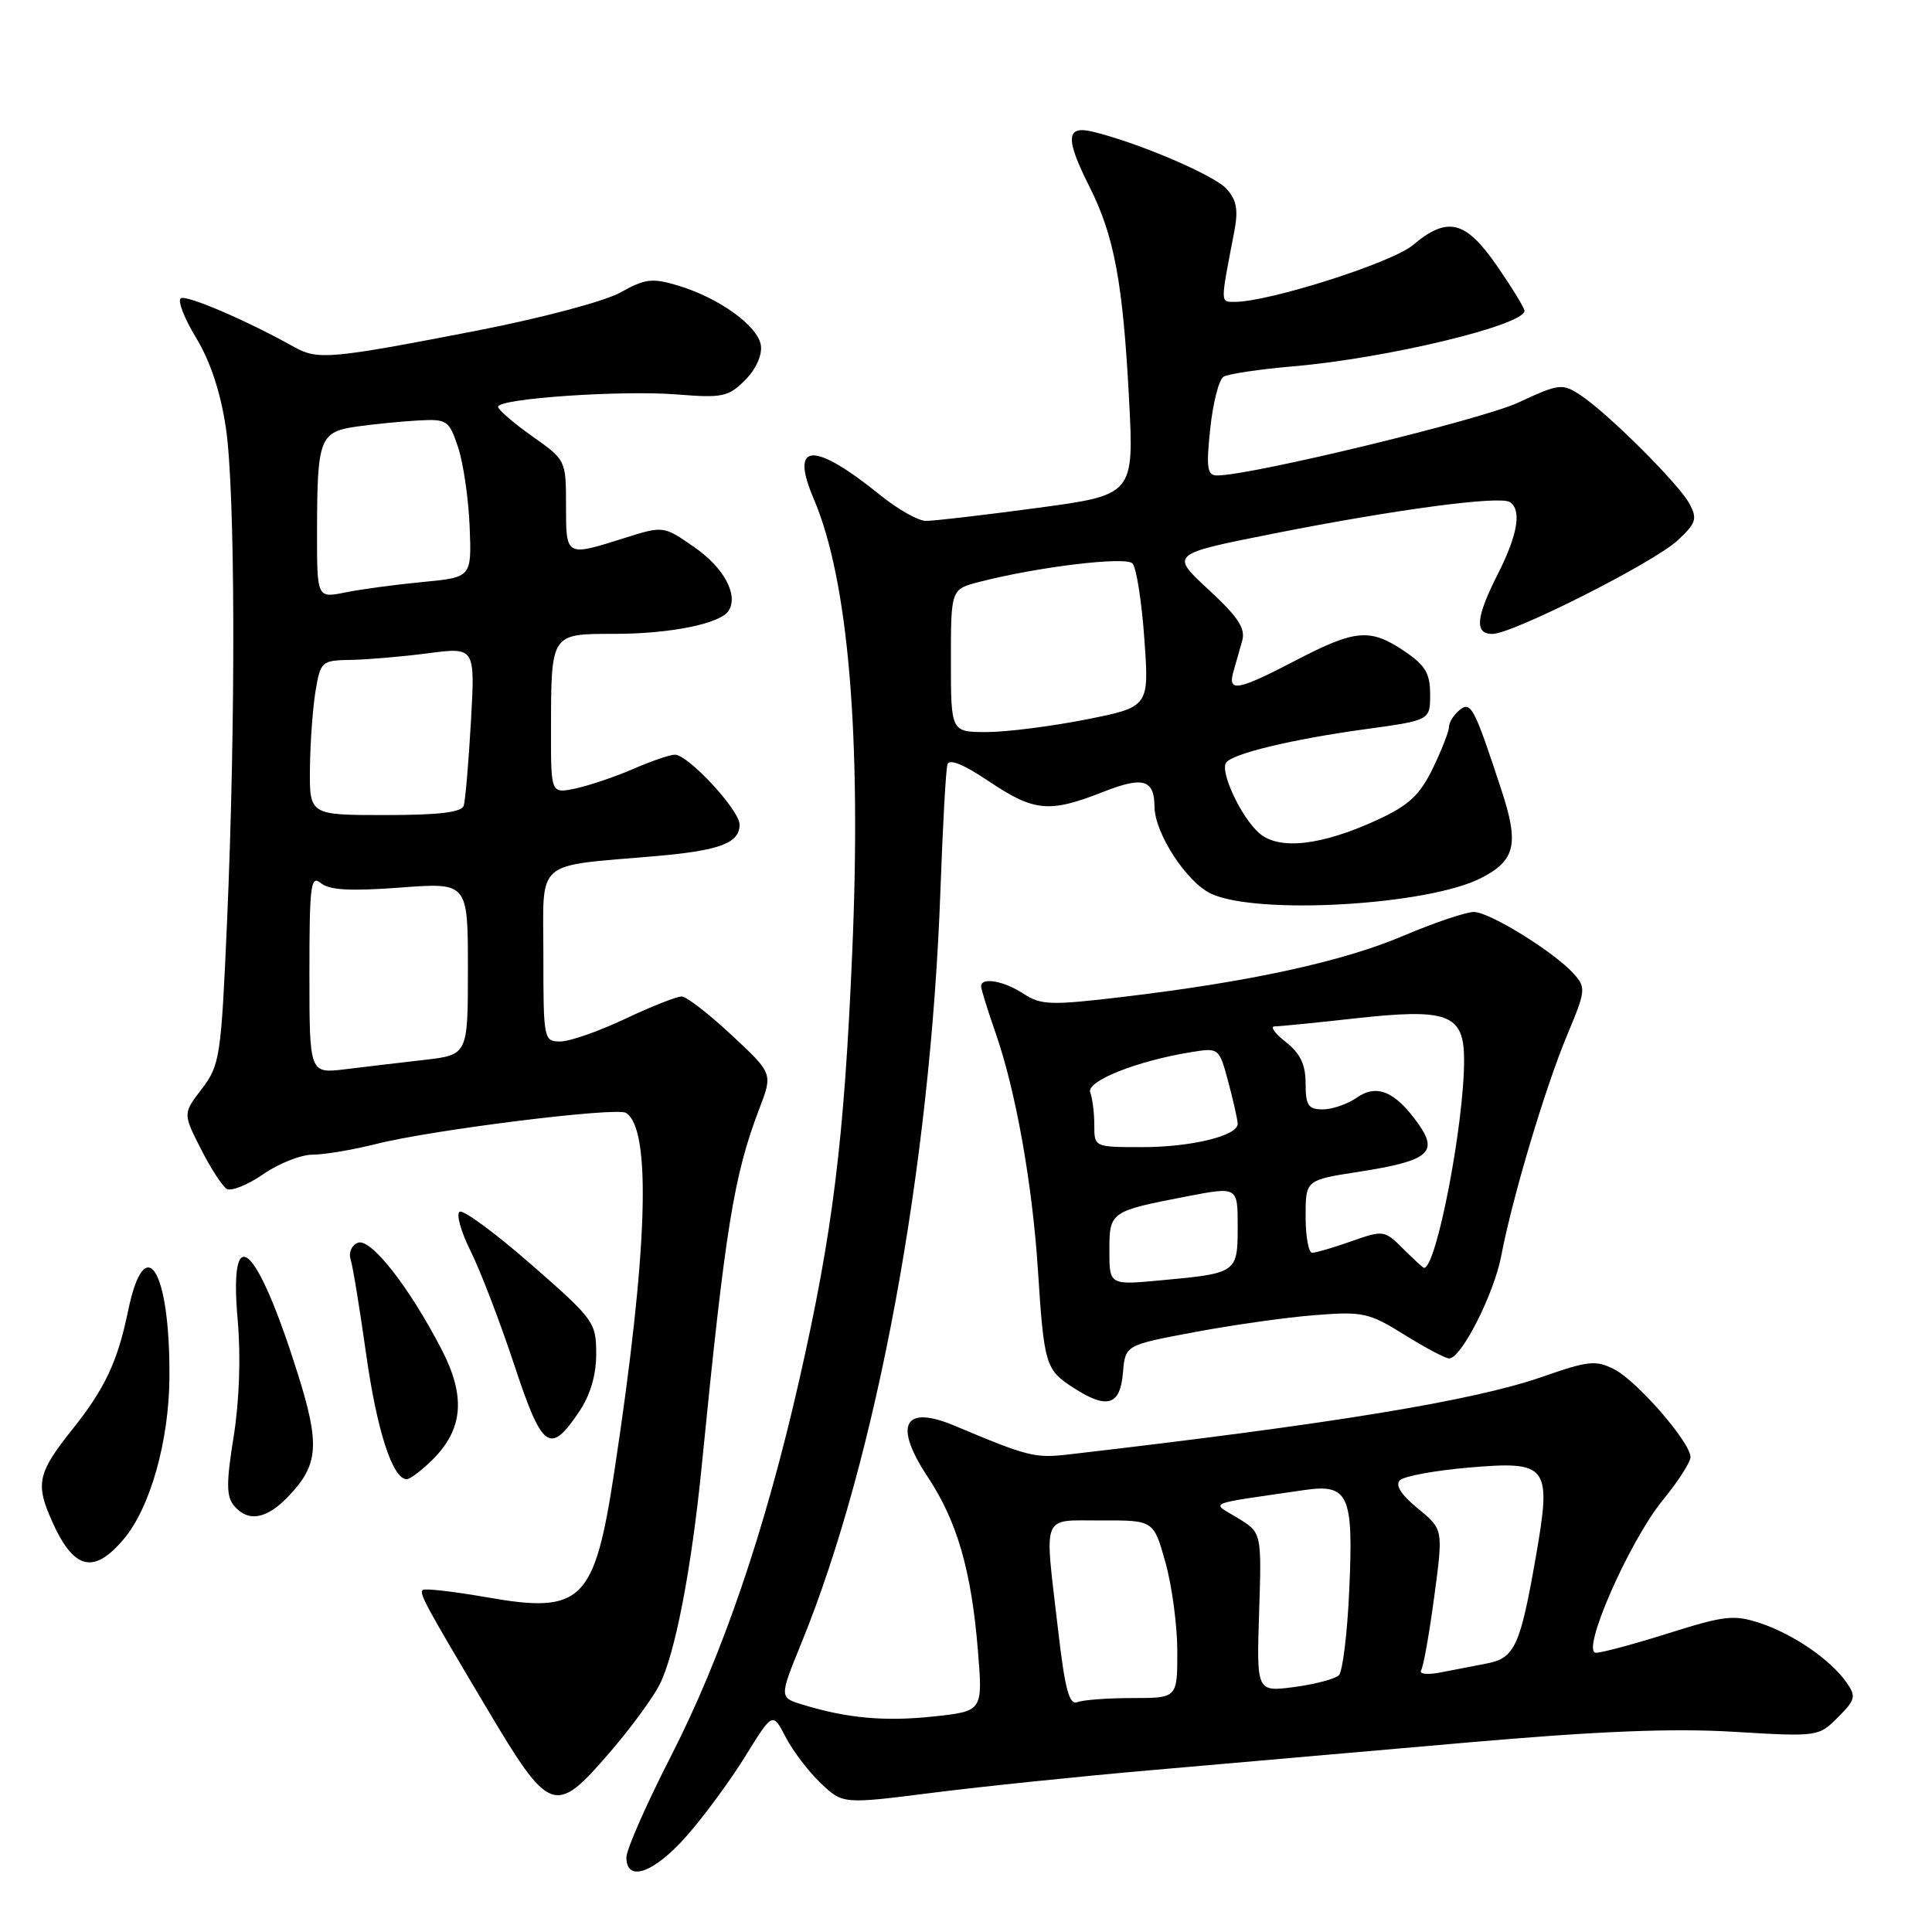 <?xml version="1.0" encoding="UTF-8" standalone="no"?>
<!DOCTYPE svg PUBLIC "-//W3C//DTD SVG 1.1//EN" "http://www.w3.org/Graphics/SVG/1.1/DTD/svg11.dtd" >
<svg xmlns="http://www.w3.org/2000/svg" xmlns:xlink="http://www.w3.org/1999/xlink" version="1.1" viewBox="0 0 256 256">
 <g >
 <path fill="currentColor"
d=" M 91.00 243.26 C 93.29 240.66 96.79 235.90 98.77 232.69 C 102.38 226.85 102.38 226.85 104.10 230.17 C 105.05 232.00 107.14 234.75 108.75 236.28 C 111.68 239.06 111.68 239.06 123.59 237.55 C 130.14 236.72 143.15 235.37 152.50 234.56 C 161.85 233.74 180.53 232.10 194.00 230.93 C 211.69 229.38 221.62 228.98 229.72 229.47 C 240.86 230.14 240.97 230.12 243.53 227.56 C 245.86 225.23 245.97 224.79 244.67 222.93 C 242.55 219.91 237.61 216.52 233.22 215.07 C 229.76 213.93 228.52 214.07 221.13 216.40 C 216.60 217.83 212.26 219.00 211.48 219.00 C 209.39 219.00 215.87 204.21 220.38 198.71 C 222.37 196.28 224.00 193.74 224.00 193.07 C 224.00 191.14 216.96 183.03 213.93 181.46 C 211.48 180.20 210.50 180.29 204.35 182.44 C 195.20 185.62 176.66 188.66 141.70 192.71 C 137.11 193.24 136.30 193.04 126.50 188.92 C 119.74 186.08 118.34 188.78 122.96 195.75 C 126.82 201.59 128.71 208.11 129.57 218.62 C 130.24 226.74 130.24 226.74 123.73 227.44 C 117.26 228.13 112.31 227.69 106.37 225.88 C 103.25 224.93 103.25 224.93 106.19 217.71 C 116.19 193.21 123.30 154.73 124.61 118.00 C 124.92 109.47 125.33 101.95 125.54 101.29 C 125.78 100.50 127.73 101.30 131.05 103.54 C 137.03 107.55 139.04 107.74 146.12 104.95 C 151.48 102.84 152.95 103.26 152.98 106.93 C 153.02 110.42 157.22 116.88 160.45 118.41 C 166.48 121.27 189.11 119.98 196.22 116.36 C 200.79 114.04 201.30 111.86 198.98 104.78 C 195.33 93.67 194.90 92.84 193.37 94.11 C 192.62 94.73 192.00 95.72 192.00 96.31 C 192.00 96.89 191.04 99.36 189.86 101.80 C 188.14 105.34 186.69 106.70 182.61 108.59 C 175.12 112.06 169.44 112.70 166.82 110.37 C 164.45 108.26 161.67 102.34 162.45 101.08 C 163.19 99.88 171.20 97.95 181.00 96.61 C 189.50 95.44 189.50 95.44 189.50 92.01 C 189.50 89.23 188.86 88.15 186.10 86.29 C 181.55 83.22 179.60 83.39 171.71 87.50 C 163.98 91.53 162.65 91.77 163.43 89.00 C 163.74 87.90 164.27 86.06 164.60 84.90 C 165.06 83.27 164.06 81.75 160.12 78.11 C 155.05 73.42 155.05 73.42 168.77 70.70 C 184.75 67.53 198.66 65.67 200.04 66.52 C 201.66 67.52 201.12 70.83 198.50 76.00 C 195.55 81.82 195.35 84.00 197.76 84.00 C 200.41 84.00 219.11 74.56 222.29 71.61 C 224.74 69.33 224.93 68.75 223.87 66.76 C 222.46 64.12 213.00 54.70 209.38 52.33 C 207.01 50.78 206.58 50.83 201.19 53.34 C 196.29 55.62 165.80 63.00 161.29 63.00 C 159.96 63.00 159.81 62.05 160.36 56.81 C 160.72 53.40 161.51 50.30 162.12 49.92 C 162.73 49.55 166.89 48.92 171.37 48.54 C 183.76 47.48 202.00 43.09 202.00 41.18 C 202.00 40.81 200.37 38.15 198.38 35.26 C 194.20 29.20 191.81 28.60 187.20 32.49 C 184.44 34.81 168.18 39.99 163.64 40.00 C 161.67 40.00 161.68 40.38 163.54 30.73 C 164.10 27.81 163.87 26.52 162.52 25.02 C 160.86 23.19 150.71 18.86 144.75 17.44 C 141.23 16.60 141.14 18.35 144.38 24.78 C 147.63 31.24 148.79 37.45 149.59 52.63 C 150.28 65.58 150.28 65.58 137.39 67.31 C 130.30 68.26 123.68 69.04 122.67 69.02 C 121.66 69.01 118.96 67.48 116.67 65.63 C 107.76 58.43 104.61 58.59 107.82 66.09 C 112.41 76.81 114.17 97.49 112.92 126.30 C 111.85 151.18 110.35 163.26 105.93 182.76 C 101.41 202.69 95.74 219.32 88.96 232.59 C 85.68 238.99 83.00 245.08 83.00 246.11 C 83.00 249.49 86.67 248.18 91.00 243.26 Z  M 80.76 232.25 C 83.49 229.09 86.46 225.05 87.37 223.28 C 89.45 219.22 91.62 207.97 92.99 194.18 C 96.12 162.62 97.22 155.78 100.63 146.87 C 102.40 142.24 102.40 142.24 96.95 137.16 C 93.95 134.36 90.98 132.06 90.34 132.04 C 89.70 132.02 86.33 133.35 82.84 135.00 C 79.35 136.65 75.49 138.00 74.25 138.00 C 72.05 138.00 72.00 137.76 72.00 126.59 C 72.00 113.63 70.60 114.86 87.00 113.43 C 95.40 112.69 98.00 111.71 98.00 109.26 C 98.00 107.35 91.19 100.00 89.42 100.00 C 88.78 100.00 86.28 100.85 83.88 101.90 C 81.47 102.94 78.04 104.10 76.25 104.48 C 73.00 105.16 73.00 105.16 73.01 96.83 C 73.03 83.86 72.94 84.00 81.37 83.99 C 88.84 83.99 95.49 82.64 96.56 80.91 C 97.86 78.80 95.90 75.20 91.97 72.48 C 87.91 69.66 87.91 69.66 82.62 71.33 C 74.96 73.75 75.00 73.77 75.00 66.98 C 75.00 60.98 74.98 60.95 70.50 57.79 C 68.03 56.04 66.00 54.29 66.00 53.90 C 66.00 52.80 82.39 51.68 89.76 52.27 C 95.71 52.75 96.52 52.58 98.72 50.38 C 100.16 48.93 101.01 47.07 100.82 45.76 C 100.44 43.19 95.29 39.47 89.81 37.83 C 86.42 36.81 85.47 36.93 82.22 38.75 C 80.11 39.93 71.78 42.14 63.00 43.85 C 43.79 47.57 42.10 47.72 39.00 45.99 C 32.73 42.48 24.74 39.05 23.96 39.52 C 23.50 39.81 24.41 42.18 25.99 44.77 C 27.87 47.88 29.23 51.97 29.93 56.69 C 31.18 65.12 31.25 95.67 30.08 122.24 C 29.30 140.07 29.13 141.14 26.75 144.27 C 24.24 147.55 24.24 147.55 26.60 152.21 C 27.90 154.77 29.45 157.16 30.04 157.53 C 30.63 157.89 32.80 157.02 34.86 155.60 C 36.92 154.17 39.87 153.00 41.41 153.00 C 42.95 153.00 46.75 152.36 49.86 151.58 C 57.24 149.71 81.66 146.67 82.94 147.46 C 86.37 149.58 85.84 165.83 81.40 194.99 C 78.77 212.26 77.13 213.87 64.50 211.65 C 60.10 210.88 56.29 210.44 56.02 210.68 C 55.53 211.14 56.28 212.54 64.42 226.22 C 72.85 240.41 73.51 240.65 80.76 232.25 Z  M 16.40 203.93 C 19.91 199.77 22.40 190.94 22.45 182.50 C 22.55 168.18 19.20 162.85 16.96 173.75 C 15.57 180.47 13.90 184.00 9.51 189.50 C 5.19 194.90 4.76 196.50 6.53 200.73 C 9.56 207.97 12.27 208.85 16.40 203.93 Z  M 38.24 198.25 C 42.22 194.07 42.41 191.42 39.44 181.97 C 33.96 164.58 30.29 161.36 31.50 174.99 C 31.92 179.76 31.71 185.68 30.96 190.36 C 29.98 196.44 29.98 198.27 30.99 199.49 C 32.86 201.74 35.31 201.33 38.24 198.25 Z  M 57.34 193.39 C 61.39 189.34 61.73 185.00 58.49 178.76 C 54.18 170.46 49.12 164.02 47.42 164.67 C 46.60 164.99 46.17 165.96 46.46 166.88 C 46.75 167.78 47.66 173.38 48.50 179.32 C 49.93 189.54 52.02 196.00 53.89 196.00 C 54.35 196.00 55.90 194.82 57.34 193.39 Z  M 76.71 187.10 C 78.22 184.86 79.00 182.23 79.00 179.39 C 79.00 175.22 78.71 174.82 70.39 167.55 C 65.65 163.41 61.38 160.26 60.90 160.56 C 60.42 160.86 61.08 163.22 62.37 165.80 C 63.66 168.39 66.24 175.12 68.11 180.76 C 71.85 192.08 72.86 192.82 76.71 187.10 Z  M 148.80 181.86 C 149.11 178.23 149.11 178.23 158.30 176.51 C 163.36 175.56 170.55 174.54 174.27 174.26 C 180.58 173.76 181.39 173.94 186.09 176.86 C 188.86 178.59 191.53 180.00 192.02 180.00 C 193.63 180.00 197.96 171.46 198.92 166.42 C 200.38 158.73 204.74 144.13 207.63 137.22 C 210.15 131.18 210.18 130.86 208.48 128.98 C 205.89 126.12 197.44 120.89 195.32 120.84 C 194.32 120.82 190.12 122.23 186.00 123.98 C 177.90 127.42 165.70 130.08 148.84 132.09 C 139.22 133.23 137.94 133.19 135.63 131.68 C 133.03 129.97 130.00 129.44 130.00 130.68 C 130.00 131.06 130.87 133.87 131.94 136.93 C 134.58 144.49 136.78 156.81 137.52 168.12 C 138.34 180.88 138.53 181.50 142.24 183.89 C 146.72 186.78 148.44 186.25 148.80 181.86 Z  M 140.18 215.79 C 138.38 200.25 137.88 201.50 145.94 201.47 C 152.86 201.44 152.86 201.44 154.43 207.04 C 155.29 210.11 156.00 215.41 156.00 218.82 C 156.00 225.00 156.00 225.00 150.08 225.00 C 146.83 225.00 143.53 225.24 142.77 225.54 C 141.67 225.96 141.11 223.87 140.18 215.79 Z  M 166.84 213.64 C 167.18 203.08 167.18 203.08 164.00 201.14 C 160.44 198.98 159.47 199.39 172.83 197.44 C 178.69 196.59 179.35 198.04 178.79 210.55 C 178.54 216.34 177.91 221.48 177.41 221.98 C 176.91 222.47 174.25 223.17 171.50 223.54 C 166.50 224.19 166.50 224.19 166.84 213.64 Z  M 188.31 221.31 C 188.62 220.81 189.40 216.40 190.05 211.52 C 191.24 202.64 191.24 202.64 187.87 199.88 C 185.64 198.05 184.84 196.79 185.50 196.14 C 186.05 195.60 190.17 194.84 194.65 194.46 C 205.17 193.56 205.62 194.17 203.50 206.32 C 201.45 218.07 200.71 219.70 197.06 220.41 C 195.38 220.73 192.59 221.27 190.87 221.61 C 189.10 221.95 187.99 221.82 188.31 221.31 Z  M 126.00 87.54 C 126.00 78.08 126.00 78.08 129.75 77.11 C 137.49 75.11 149.11 73.71 150.05 74.65 C 150.57 75.17 151.28 79.66 151.63 84.63 C 152.28 93.67 152.28 93.67 143.89 95.34 C 139.27 96.25 133.36 97.00 130.75 97.00 C 126.00 97.00 126.00 97.00 126.00 87.54 Z  M 41.00 129.01 C 41.00 117.25 41.17 115.90 42.52 117.02 C 43.64 117.95 46.41 118.10 53.02 117.61 C 62.00 116.93 62.00 116.93 62.00 128.35 C 62.00 139.77 62.00 139.77 56.25 140.44 C 53.09 140.80 48.36 141.36 45.75 141.68 C 41.00 142.26 41.00 142.26 41.00 129.01 Z  M 41.07 101.75 C 41.11 98.31 41.45 93.70 41.82 91.50 C 42.48 87.63 42.63 87.50 46.50 87.44 C 48.70 87.40 53.30 87.01 56.73 86.56 C 62.96 85.75 62.96 85.75 62.40 95.62 C 62.09 101.06 61.66 106.06 61.45 106.75 C 61.17 107.64 58.18 108.00 51.03 108.00 C 41.00 108.00 41.00 108.00 41.07 101.75 Z  M 42.01 70.38 C 42.03 58.03 42.35 57.21 47.35 56.51 C 49.63 56.19 53.29 55.83 55.47 55.71 C 59.23 55.51 59.50 55.69 60.70 59.27 C 61.39 61.34 62.08 66.06 62.23 69.77 C 62.50 76.50 62.50 76.50 56.00 77.12 C 52.42 77.46 47.81 78.08 45.75 78.50 C 42.00 79.26 42.00 79.26 42.01 70.38 Z  M 147.00 165.75 C 147.00 160.55 147.08 160.50 157.25 158.53 C 164.00 157.23 164.00 157.23 164.00 162.51 C 164.00 168.65 163.90 168.72 153.92 169.64 C 147.00 170.29 147.00 170.29 147.00 165.75 Z  M 185.93 165.47 C 183.45 163.00 183.31 162.98 179.08 164.47 C 176.70 165.31 174.36 166.00 173.87 166.00 C 173.39 166.00 173.00 163.83 173.00 161.18 C 173.00 156.36 173.00 156.36 180.04 155.27 C 189.29 153.83 190.65 152.73 187.92 148.89 C 184.87 144.61 182.43 143.58 179.76 145.46 C 178.55 146.30 176.53 147.00 175.28 147.00 C 173.35 147.00 173.00 146.47 173.00 143.57 C 173.00 141.06 172.30 139.59 170.37 138.07 C 168.92 136.93 168.26 136.00 168.90 136.00 C 169.55 136.00 174.26 135.53 179.38 134.96 C 191.92 133.56 194.00 134.35 194.00 140.49 C 194.00 148.99 190.33 168.00 188.69 168.00 C 188.56 168.00 187.32 166.86 185.93 165.47 Z  M 145.00 149.08 C 145.00 147.48 144.76 145.53 144.46 144.75 C 143.89 143.26 150.70 140.55 157.92 139.40 C 161.51 138.82 161.55 138.85 162.77 143.42 C 163.45 145.96 164.00 148.43 164.00 148.92 C 164.00 150.50 157.85 152.00 151.35 152.00 C 145.00 152.00 145.00 152.00 145.00 149.08 Z "/>
</g>
</svg>